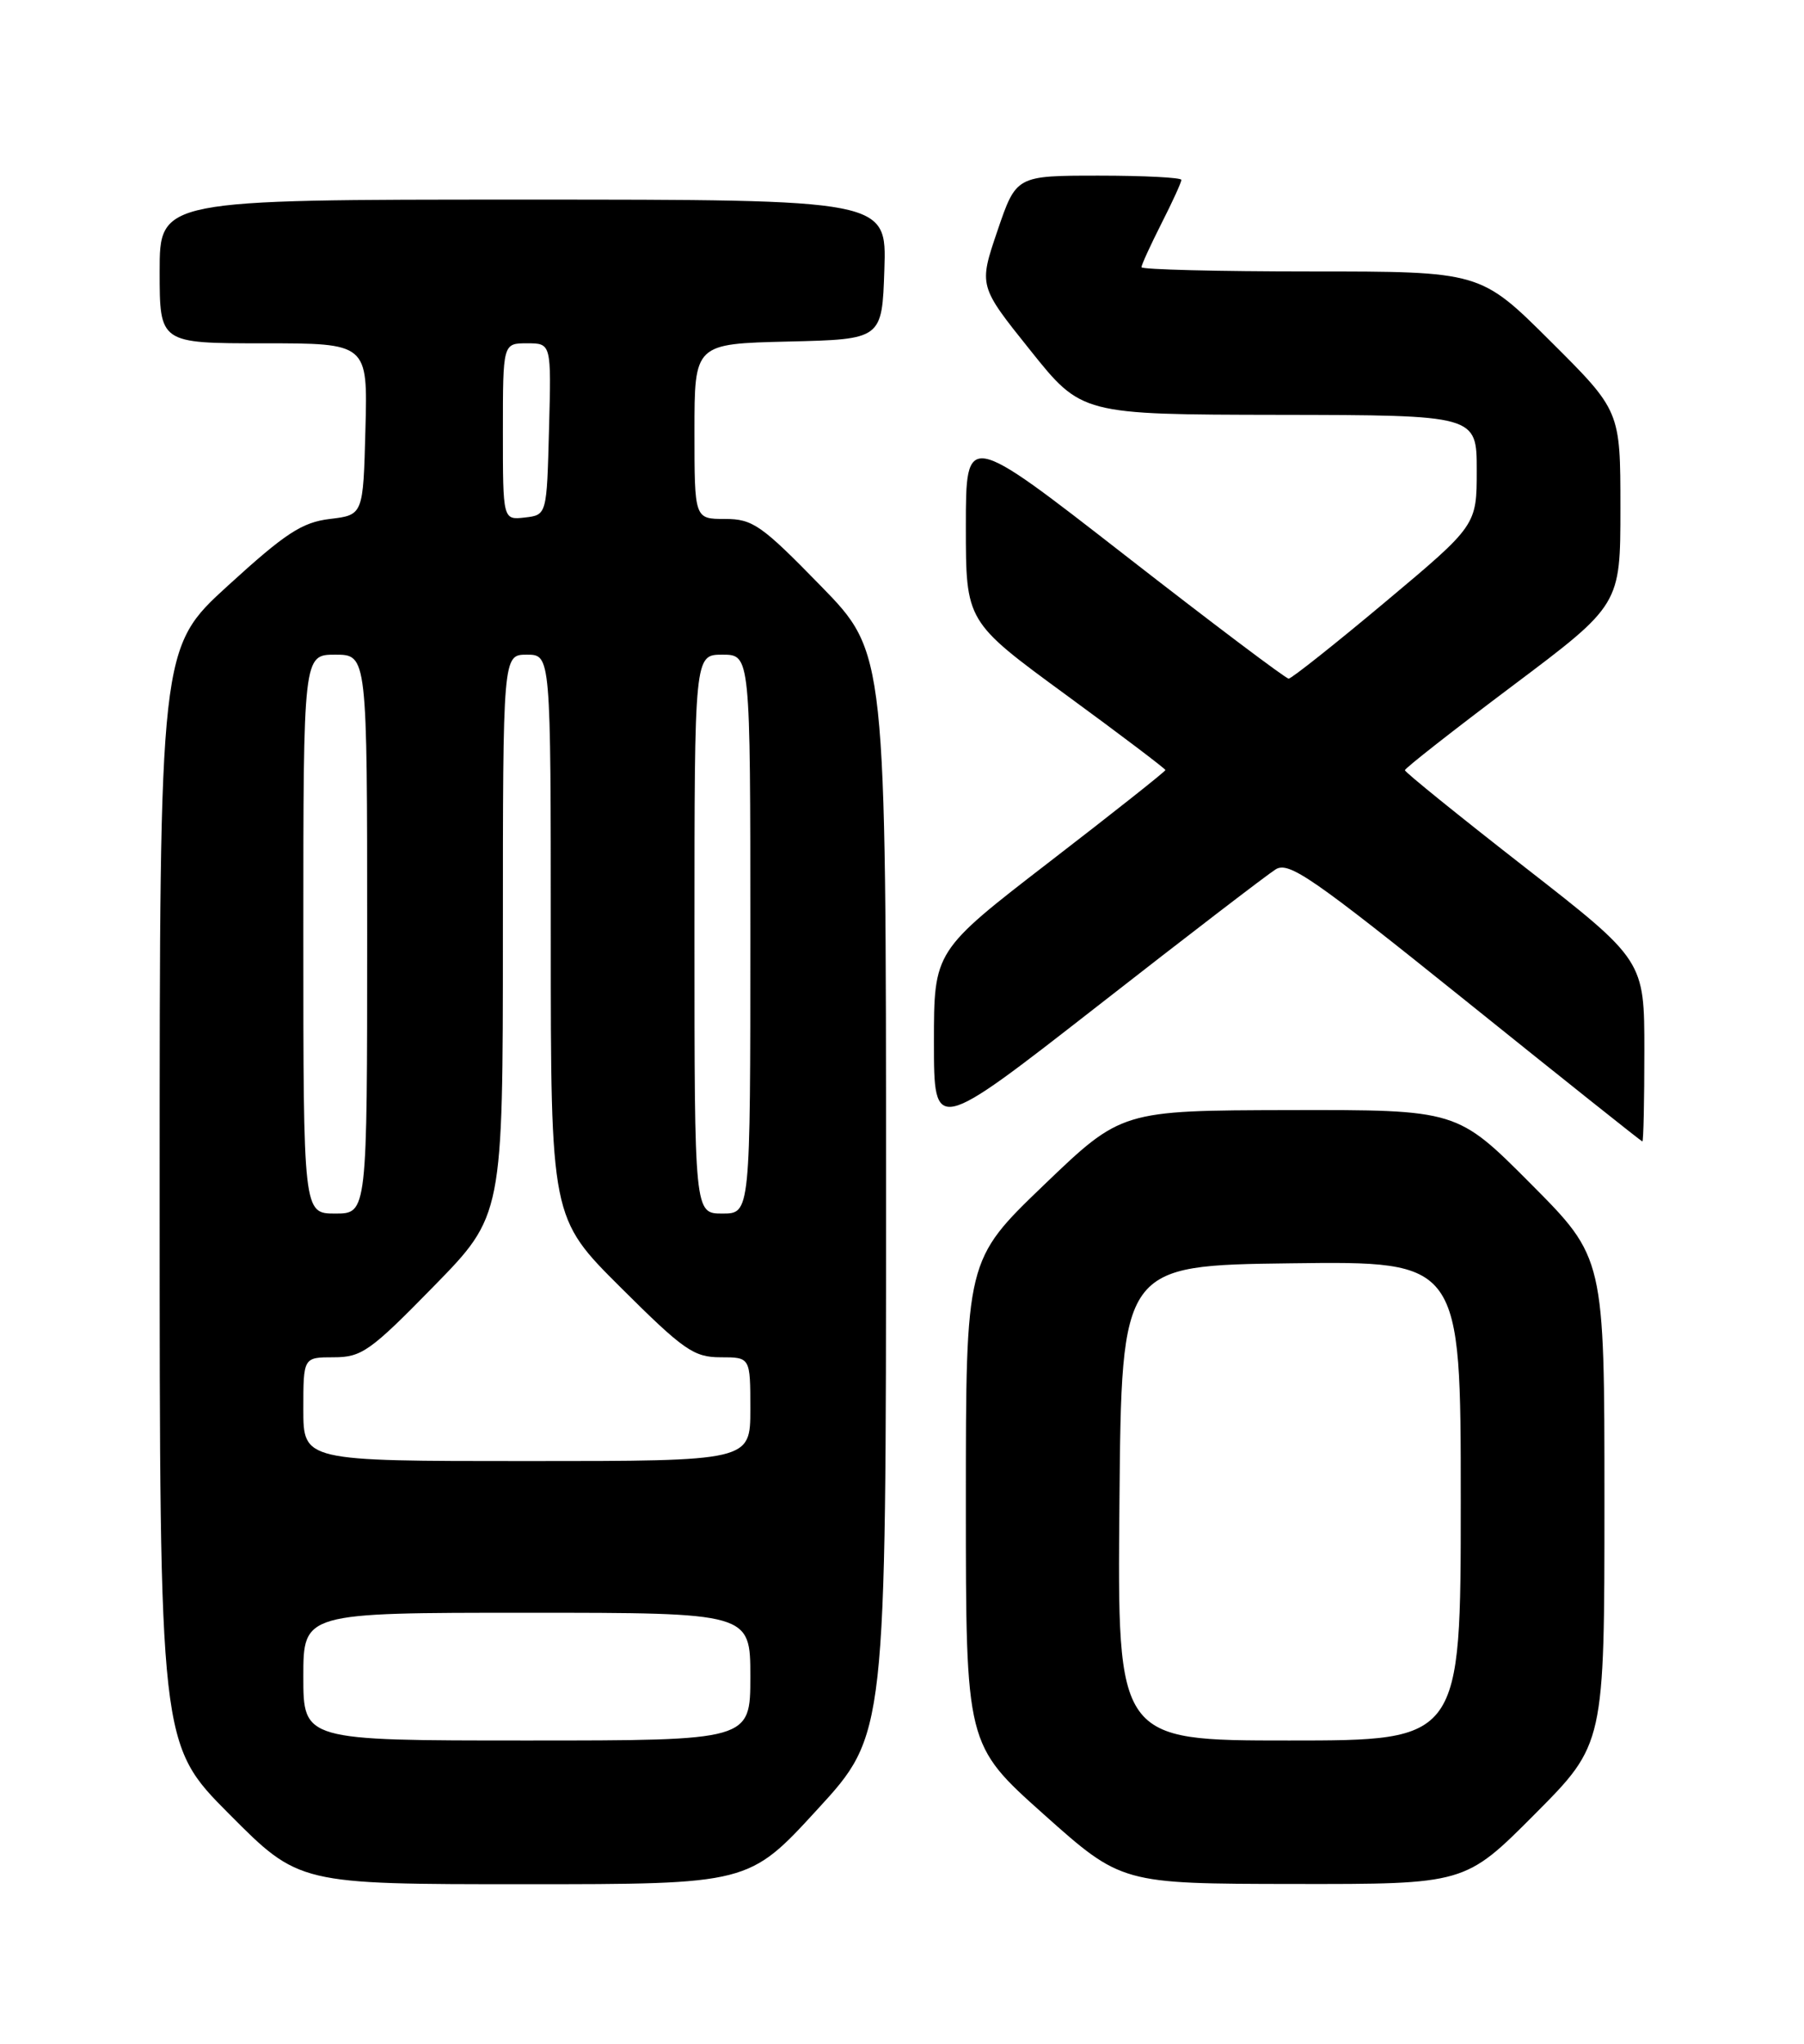 <?xml version="1.0" encoding="UTF-8" standalone="no"?>
<!DOCTYPE svg PUBLIC "-//W3C//DTD SVG 1.1//EN" "http://www.w3.org/Graphics/SVG/1.1/DTD/svg11.dtd" >
<svg xmlns="http://www.w3.org/2000/svg" xmlns:xlink="http://www.w3.org/1999/xlink" version="1.1" viewBox="0 0 226 256">
 <g >
 <path fill="currentColor"
d=" M 102.40 226.63 C 111.00 217.27 111.00 217.27 111.00 149.51 C 111.00 81.76 111.00 81.76 102.82 73.38 C 95.39 65.76 94.30 65.00 90.82 65.00 C 87.00 65.00 87.00 65.00 87.00 54.03 C 87.00 43.06 87.00 43.06 98.75 42.78 C 110.50 42.50 110.50 42.50 110.79 33.75 C 111.08 25.00 111.08 25.00 65.54 25.00 C 20.00 25.00 20.00 25.00 20.00 34.00 C 20.00 43.00 20.00 43.00 33.03 43.00 C 46.07 43.00 46.07 43.00 45.78 53.75 C 45.50 64.50 45.50 64.50 41.33 65.00 C 37.84 65.42 35.77 66.77 28.58 73.33 C 20.00 81.15 20.00 81.15 20.00 149.81 C 20.00 218.46 20.00 218.46 28.73 227.23 C 37.46 236.00 37.46 236.00 65.63 236.00 C 93.81 236.00 93.81 236.00 102.40 226.63 Z  M 192.27 227.23 C 201.00 218.46 201.00 218.46 201.00 188.00 C 201.00 157.54 201.00 157.54 191.77 148.27 C 182.54 139.00 182.54 139.00 161.52 139.04 C 140.50 139.09 140.50 139.09 130.75 148.45 C 121.00 157.82 121.00 157.82 121.00 188.18 C 121.00 218.53 121.00 218.53 130.75 227.24 C 140.50 235.94 140.50 235.94 162.02 235.97 C 183.54 236.00 183.54 236.00 192.27 227.23 Z  M 206.00 131.64 C 206.00 120.29 206.00 120.29 191.00 108.60 C 182.75 102.17 176.00 96.71 176.00 96.47 C 176.00 96.23 182.07 91.47 189.50 85.89 C 203.00 75.75 203.00 75.75 203.00 63.61 C 203.00 51.46 203.00 51.46 194.23 42.73 C 185.46 34.00 185.46 34.00 164.23 34.00 C 152.55 34.00 143.00 33.76 143.00 33.47 C 143.00 33.17 144.13 30.71 145.50 28.00 C 146.88 25.29 148.00 22.83 148.00 22.53 C 148.00 22.24 143.35 22.00 137.66 22.00 C 127.31 22.00 127.31 22.00 124.96 28.90 C 122.61 35.81 122.61 35.81 129.06 43.86 C 135.50 51.92 135.50 51.92 160.25 51.96 C 185.00 52.00 185.00 52.00 185.00 58.90 C 185.00 65.80 185.00 65.80 173.54 75.40 C 167.24 80.68 161.79 85.00 161.44 85.00 C 161.08 85.00 151.83 78.03 140.89 69.51 C 121.00 54.03 121.00 54.03 121.00 65.94 C 121.00 77.85 121.00 77.85 133.50 87.00 C 140.38 92.03 146.00 96.29 146.00 96.45 C 146.00 96.62 139.47 101.79 131.50 107.93 C 117.00 119.11 117.00 119.11 117.00 130.55 C 117.00 141.99 117.00 141.99 137.47 126.03 C 148.72 117.24 158.78 109.53 159.81 108.89 C 161.45 107.86 164.39 109.89 183.59 125.32 C 195.64 135.01 205.61 142.95 205.75 142.97 C 205.89 142.98 206.00 137.89 206.00 131.64 Z  M 38.00 210.00 C 38.00 202.00 38.00 202.00 66.00 202.00 C 94.00 202.00 94.00 202.00 94.00 210.00 C 94.00 218.00 94.00 218.00 66.00 218.00 C 38.00 218.00 38.00 218.00 38.00 210.00 Z  M 38.00 176.50 C 38.00 170.00 38.00 170.00 41.82 170.00 C 45.31 170.00 46.40 169.23 54.32 161.13 C 63.00 152.26 63.00 152.26 63.00 117.13 C 63.00 82.00 63.00 82.00 66.00 82.00 C 69.00 82.00 69.00 82.00 69.00 117.27 C 69.00 152.54 69.00 152.54 77.77 161.27 C 85.65 169.12 86.92 170.00 90.27 170.00 C 94.00 170.00 94.00 170.00 94.00 176.50 C 94.00 183.00 94.00 183.00 66.00 183.00 C 38.00 183.00 38.00 183.00 38.00 176.50 Z  M 38.00 117.00 C 38.00 82.00 38.00 82.00 42.00 82.00 C 46.00 82.00 46.00 82.00 46.00 117.00 C 46.00 152.00 46.00 152.00 42.00 152.00 C 38.00 152.00 38.00 152.00 38.00 117.00 Z  M 87.00 117.00 C 87.00 82.00 87.00 82.00 90.50 82.00 C 94.00 82.00 94.00 82.00 94.00 117.00 C 94.00 152.00 94.00 152.00 90.50 152.00 C 87.00 152.00 87.00 152.00 87.00 117.00 Z  M 63.00 54.07 C 63.00 43.00 63.00 43.00 66.03 43.00 C 69.07 43.00 69.07 43.00 68.78 53.75 C 68.50 64.50 68.50 64.50 65.75 64.82 C 63.00 65.13 63.00 65.13 63.00 54.07 Z  M 140.24 188.25 C 140.50 158.50 140.50 158.50 161.75 158.23 C 183.00 157.96 183.00 157.96 183.00 187.98 C 183.00 218.00 183.00 218.00 161.49 218.00 C 139.97 218.00 139.97 218.00 140.24 188.25 Z "/>
</g>
</svg>